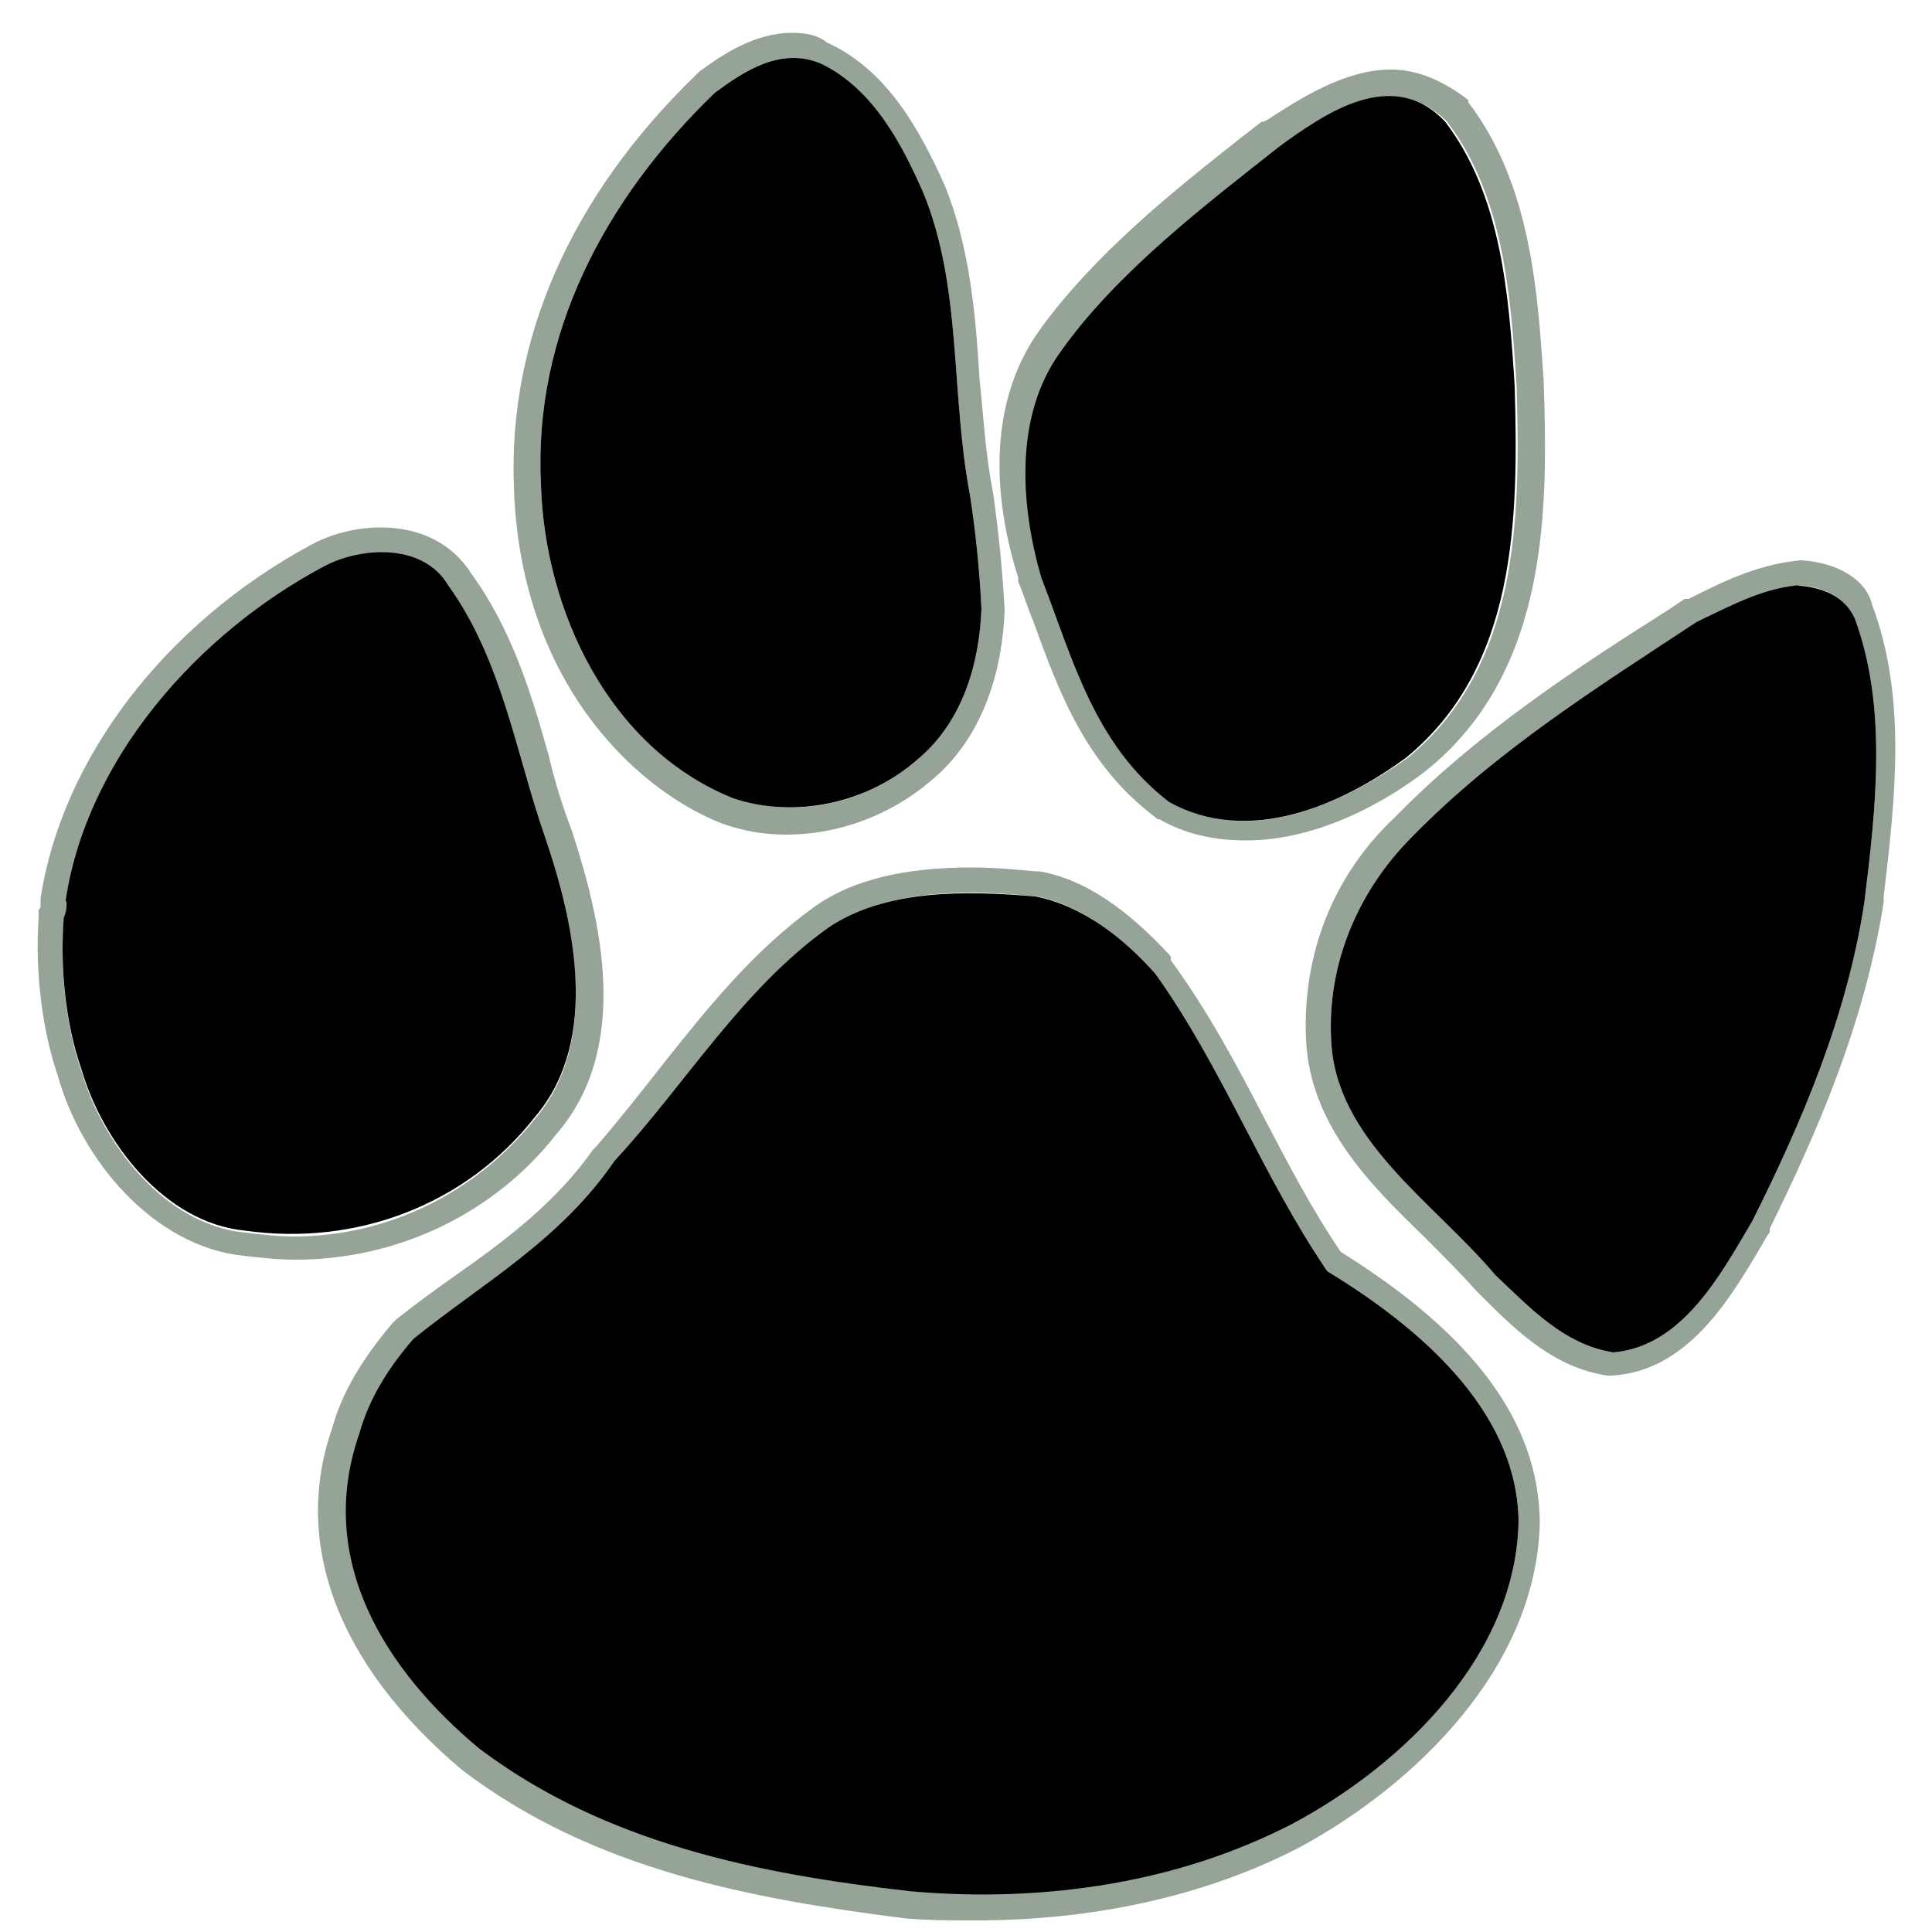 <?xml version="1.0" encoding="utf-8"?>
<!-- Generator: Adobe Illustrator 18.1.1, SVG Export Plug-In . SVG Version: 6.00 Build 0)  -->
<!DOCTYPE svg PUBLIC "-//W3C//DTD SVG 1.1//EN" "http://www.w3.org/Graphics/SVG/1.1/DTD/svg11.dtd">
<svg version="1.1" xmlns="http://www.w3.org/2000/svg" xmlns:xlink="http://www.w3.org/1999/xlink" x="0px" y="0px"
	 viewBox="0 0 100 100" enable-background="new 0 0 100 100" xml:space="preserve">
<g id="AREA_2">
	<g>
		<g>
			<path fill="#95A496" d="M41,3c0.5,0,0.9,0.1,1.4,0.3c2.7,1.3,4.3,4.2,5.4,6.7c2,4.9,1.4,10.3,2.4,15.6c0.3,1.9,0.5,3.9,0.6,5.9
				c-0.1,2.7-0.9,5.8-3.3,7.8c-1.8,1.6-4.2,2.5-6.6,2.5c-1,0-2-0.2-3-0.5c-6.4-2.6-9.7-9.7-9.9-16.2c-0.4-7.8,3.3-14.8,9-20.3
				C38.1,4,39.5,3,41,3 M41,1.7L41,1.7c-2,0-3.7,1.2-4.8,2l-0.1,0.1l-0.1,0.1c-6.5,6.3-9.7,13.7-9.4,21.3c0.3,9.8,6,15.5,10.7,17.4
				l0,0l0,0c1.1,0.4,2.2,0.6,3.4,0.6c2.7,0,5.4-1,7.5-2.8c2.9-2.4,3.7-6.1,3.8-8.8l0,0l0,0c-0.1-1.9-0.3-4-0.6-6.1
				c-0.4-2-0.5-4-0.7-5.9c-0.2-3.3-0.5-6.8-1.8-10c-1.3-2.9-3-6-6.1-7.4l0,0l0,0C42.3,1.8,41.7,1.7,41,1.7L41,1.7z"/>
		</g>
		<g>
			<path fill="#95A496" d="M72,5c1,0,2,0.4,2.9,1.3c2.9,3.8,3.3,8.9,3.6,13.7c0.2,6.9,0.1,14.5-5.6,19.2c-2.4,1.7-5.5,3.3-8.5,3.3
				c-1.3,0-2.6-0.3-3.8-1c-3.9-3-5-7.5-6.6-11.6c-1.1-3.8-1.4-8.4,1-11.7c2.9-4.1,7.5-7.6,11.3-10.6C67.7,6.4,69.9,5,72,5 M72,3.6
				L72,3.6c-2.4,0-4.7,1.5-6.4,2.6l-0.2,0.1l-0.1,0l0,0l-0.9,0.7c-3.7,2.9-7.8,6.2-10.6,10.1c-2.3,3.2-2.7,7.7-1.1,12.8l0,0.1l0,0.1
				c0.3,0.7,0.5,1.4,0.8,2.1c1.3,3.6,2.7,7.4,6.3,10.1l0.1,0.1l0.1,0c1.4,0.8,2.9,1.1,4.5,1.1c3.9,0,7.5-2.2,9.3-3.6l0,0l0,0
				c6.5-5.2,6.3-13.9,6.1-20.2l0,0l0,0c-0.3-4.3-0.6-10.1-3.9-14.4l0-0.1l-0.1-0.1C74.7,4.2,73.4,3.6,72,3.6L72,3.6z"/>
		</g>
		<g>
			<path fill="#95A496" d="M19.7,28.6c1.4,0,2.7,0.5,3.5,1.8c2.8,3.9,3.5,8.7,5,13c1.5,4.4,2.9,10.5-0.5,14.5
				c-3.1,3.9-7.7,6.1-12.5,6.1c-0.8,0-1.7-0.1-2.5-0.2c-4.2-0.4-7.4-4.6-8.5-8.4c-0.8-2.3-1.1-5.2-0.9-7.8c0.1-0.2,0.2-0.6,0.1-0.9
				c1.1-7.3,6.8-13.8,13.4-17.3C17.6,28.9,18.7,28.6,19.7,28.6 M19.7,27.3L19.7,27.3c-1.2,0-2.5,0.3-3.6,0.9
				c-7.6,4.1-12.9,11.1-14,18.3l0,0.2l0,0.2c0,0,0,0.1-0.1,0.2c0,0.1,0,0.1,0,0.2l0,0.1l0,0.1c-0.2,2.8,0.2,5.9,1,8.2
				c1.2,4.3,4.9,8.8,9.6,9.3c0.9,0.1,1.8,0.2,2.7,0.2c5.3,0,10.3-2.4,13.5-6.5c3.9-4.5,2.3-11.1,0.8-15.7c-0.5-1.3-0.9-2.6-1.2-3.9
				c-0.9-3.2-1.9-6.5-4-9.4C23.4,28.1,21.7,27.3,19.7,27.3L19.7,27.3z"/>
		</g>
		<g>
			<path fill="#95A496" d="M93.2,30.3c1.2,0.1,2.3,0.6,2.8,1.7c1.7,4.6,1.1,9.8,0.5,14.7c-0.9,5.9-3.2,11.3-5.8,16.5
				c-1.6,2.7-3.6,6.5-7.2,6.8c-2.5-0.4-4.2-2.2-6.1-4c-3.2-3.8-8.3-7-8.5-12.2c-0.2-3.8,1.3-7.6,4.2-10.5c4.4-4.5,9.7-7.8,14.7-11.1
				C89.7,31.4,91.3,30.5,93.2,30.3 M93.2,29L93.2,29c-2.1,0.2-3.8,1-5.4,1.8L87.4,31l-0.1,0l-0.1,0l-0.9,0.6
				c-4.9,3.1-9.9,6.4-14.1,10.7c-3.2,3-4.8,7.1-4.6,11.5c0.2,4.4,3.3,7.5,6.1,10.2c1,1,1.9,1.9,2.7,2.8l0,0l0,0l0.4,0.4
				c1.8,1.8,3.7,3.6,6.4,4l0.1,0l0.1,0c3.9-0.2,6.1-3.9,7.7-6.6c0.2-0.3,0.3-0.6,0.5-0.8l0-0.1l0-0.1c2.5-5.1,4.9-10.6,5.9-16.9l0,0
				l0,0l0-0.3c0.6-5.1,1.2-10.3-0.6-15.1l0,0l0,0C96.6,30,95.1,29.1,93.2,29L93.2,29L93.2,29z"/>
		</g>
		<g>
			<path fill="#95A496" d="M50.3,46.2c1.1,0,2.3,0.1,3.4,0.2c2.4,0.5,4.5,2.2,6.1,4c3.5,4.9,5.5,10.4,8.9,15.4
				c4.6,2.8,9.8,7.1,9.9,12.9c-0.1,6.9-5.9,12.6-11.7,15.7C62.1,96.9,56.5,98,50.8,98c-1.2,0-2.3,0-3.5-0.1
				c-8-0.9-15.9-2.5-22.4-7.4c-4.8-4-8.5-9.7-6.2-16.3c0.5-1.8,1.5-3.4,2.8-4.9c3.6-2.9,7.6-5.1,10.4-9.2c3.7-4,6.6-8.9,11.1-12.1
				C45,46.6,47.7,46.2,50.3,46.2 M50.3,44.9L50.3,44.9c-3.4,0-6.1,0.6-8.1,2c-3.2,2.3-5.6,5.3-7.9,8.2c-1.1,1.4-2.2,2.8-3.4,4.2
				l-0.1,0.1l-0.1,0.1c-1.9,2.7-4.4,4.6-7.1,6.5c-1,0.7-2.1,1.5-3.1,2.3l-0.1,0.1l-0.1,0.1c-1.6,1.9-2.6,3.6-3.1,5.4
				c-2.1,6,0.3,12.3,6.7,17.7l0,0l0,0c6.8,5.2,15.1,6.7,23,7.7c1.2,0.1,2.4,0.1,3.6,0.1c6.2,0,12-1.3,16.8-3.8
				c5.9-3.2,12.3-9.3,12.4-16.9c-0.1-5.1-3.4-9.6-10.3-13.9c-1.5-2.2-2.8-4.7-4-7c-1.4-2.7-2.9-5.5-4.8-8.1l0-0.1l0-0.1
				c-2.3-2.5-4.5-4-6.8-4.4l-0.1,0l-0.1,0C52.5,45,51.4,44.9,50.3,44.9L50.3,44.9z"/>
		</g>
	</g>
</g>
<g id="AREA_1">
	<g>
		<path d="M47.8,10c2,4.9,1.4,10.3,2.4,15.6c0.3,1.9,0.5,3.9,0.6,5.9c-0.1,2.7-0.9,5.8-3.3,7.8c-2.6,2.3-6.4,3.1-9.6,2
			c-6.4-2.6-9.7-9.7-9.9-16.2c-0.4-7.8,3.3-14.8,9-20.3c1.5-1.1,3.4-2.4,5.5-1.5C45.2,4.6,46.7,7.5,47.8,10L47.8,10z"/>
		<path d="M74.8,6.3c2.9,3.8,3.3,8.9,3.6,13.7c0.2,6.9,0.1,14.5-5.6,19.2c-3.4,2.5-8.2,4.6-12.3,2.3c-3.9-3-5-7.5-6.6-11.6
			c-1.1-3.8-1.4-8.4,1-11.7c2.9-4.1,7.5-7.6,11.3-10.6C68.5,5.9,72.1,3.4,74.8,6.3L74.8,6.3z"/>
		<path d="M23.2,30.3c2.8,3.9,3.5,8.7,5,13c1.5,4.4,2.9,10.5-0.5,14.5c-3.6,4.6-9.3,6.7-15,5.9c-4.2-0.4-7.4-4.6-8.5-8.4
			c-0.8-2.3-1.1-5.2-0.9-7.8c0.1-0.2,0.2-0.6,0.1-0.9c1.1-7.3,6.8-13.8,13.4-17.3C18.7,28.3,21.9,28.1,23.2,30.3L23.2,30.3z"/>
		<path d="M96,32c1.7,4.6,1.1,9.8,0.5,14.7c-0.9,5.9-3.2,11.3-5.8,16.5c-1.6,2.7-3.6,6.5-7.2,6.8c-2.5-0.4-4.2-2.2-6.1-4
			c-3.2-3.8-8.3-7-8.5-12.2c-0.2-3.8,1.3-7.6,4.2-10.5c4.4-4.5,9.7-7.8,14.7-11.1c1.7-0.8,3.3-1.7,5.2-1.9
			C94.4,30.4,95.5,30.9,96,32L96,32z"/>
		<path d="M59.8,50.4c3.5,4.9,5.5,10.4,8.9,15.4c4.6,2.8,9.8,7.1,9.9,12.9c-0.1,6.9-5.9,12.6-11.7,15.7c-5.8,3-12.7,4.1-19.7,3.5
			c-8-0.9-15.9-2.5-22.4-7.4c-4.8-4-8.5-9.7-6.2-16.3c0.5-1.8,1.5-3.4,2.8-4.9c3.6-2.9,7.6-5.1,10.4-9.2c3.7-4,6.6-8.9,11.1-12.1
			c3-2,7.1-1.9,10.7-1.6C56.1,46.9,58.2,48.6,59.8,50.4L59.8,50.4z"/>
	</g>
</g>
</svg>
